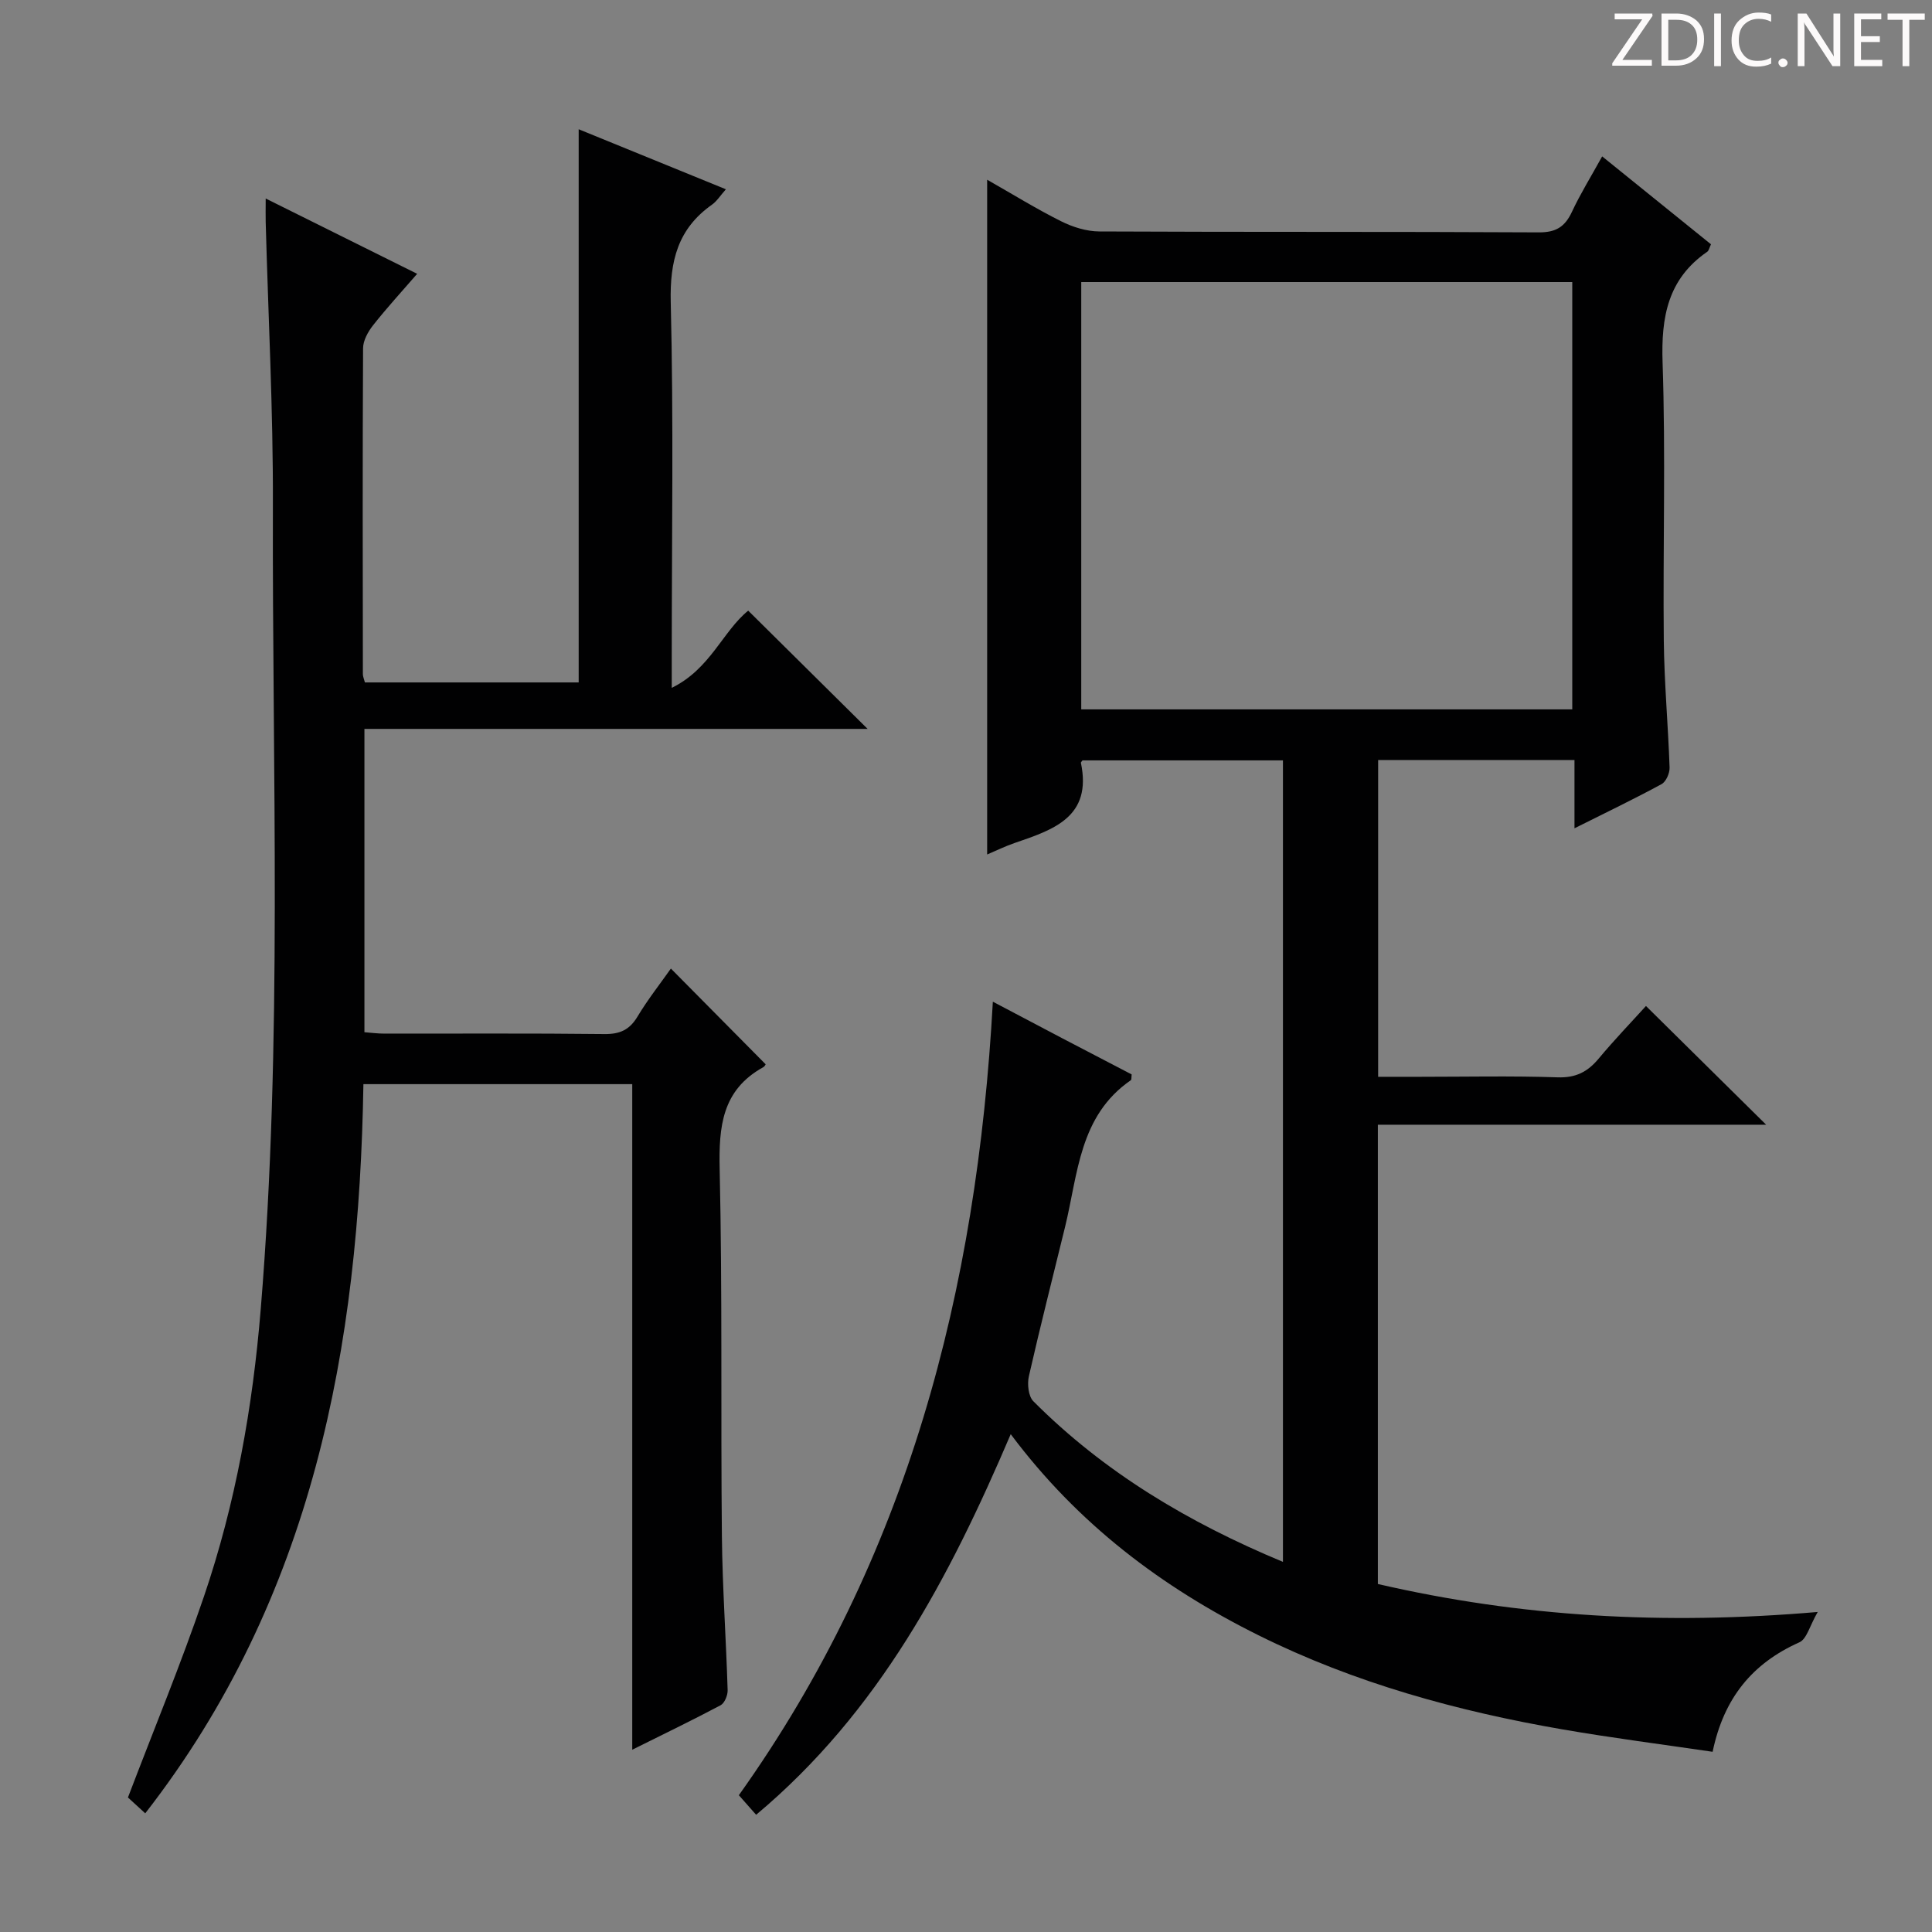 <svg enable-background="new 0 0 400 400" viewBox="0 0 400 400" xmlns="http://www.w3.org/2000/svg"><rect x="0" y="0" width="400" height="400" fill="#808080" stroke="none"/><g fill="#fcfafa"><path d="m342.2 3.2-6.3 9.2h6.1v1.2h-8.2v-.5l6.2-9.1h-5.7v-1.2h7.8v.4z"/><path d="m344 13.7v-10.9h3.1c1.6 0 3 .5 4.1 1.4 1.1 1 1.6 2.2 1.6 3.9s-.5 3-1.6 4-2.5 1.5-4.2 1.5h-3zm1.4-9.6v8.4h1.6c1.4 0 2.5-.4 3.2-1.1.8-.8 1.2-1.8 1.2-3.2s-.4-2.4-1.2-3.1-1.8-1-3.1-1z"/><path d="m356.3 2.8v10.9h-1.4v-10.9z"/><path d="m366.6 13.2c-.8.4-1.8.6-3 .6-1.6 0-2.8-.5-3.7-1.5s-1.4-2.3-1.4-3.9c0-1.7.5-3.2 1.6-4.2s2.4-1.6 4-1.6c1 0 1.9.1 2.6.4v1.5c-.8-.4-1.6-.6-2.6-.6-1.2 0-2.2.4-3 1.2s-1.1 1.9-1.1 3.3c0 1.3.4 2.3 1.1 3.1s1.6 1.1 2.8 1.1c1.1 0 2-.2 2.8-.7v1.3z"/><path d="m368.2 13c0-.3.1-.5.3-.6.2-.2.4-.3.6-.3.3 0 .5.1.7.3s.3.4.3.6-.1.5-.3.6c-.2.2-.4.3-.7.3s-.5-.1-.6-.3c-.2-.2-.3-.4-.3-.6z"/><path d="m381.1 13.7h-1.7l-5.5-8.4c-.2-.2-.3-.5-.4-.7 0 .2.1.8.1 1.5v7.6h-1.4v-10.9h1.8l5.3 8.3c.3.4.4.6.4.8 0-.3-.1-.8-.1-1.6v-7.5h1.4v10.9z"/><path d="m389.7 13.7h-5.8v-10.9h5.6v1.2h-4.2v3.5h3.9v1.2h-3.9v3.7h4.4z"/><path d="m398.4 4.1h-3.1v9.6h-1.4v-9.6h-3.1v-1.3h7.7v1.3z"/></g><path d="m152.97 371.68c35.01-49.12 49.3-104.52 52.59-164.29 4.77 2.52 9.52 5.03 14.27 7.52 4.84 2.54 9.7 5.05 14.47 7.54-.08.59 0 1.07-.18 1.2-10.68 7.36-10.93 19.39-13.6 30.33-2.52 10.31-5.15 20.6-7.5 30.95-.37 1.61-.11 4.14.92 5.18 14.65 14.7 32.09 25.11 51.68 33.26 0-55.56 0-110.57 0-165.94-13.8 0-27.68 0-41.5 0-.15.22-.35.38-.33.5 2.35 11.21-5.66 13.84-13.63 16.57-2 .68-3.91 1.62-5.78 2.41 0-46.61 0-92.81 0-139.7 5.24 2.98 10.15 6.02 15.29 8.59 2.41 1.21 5.28 2.11 7.95 2.12 30.33.15 60.65.02 90.98.19 3.57.02 5.41-1.17 6.85-4.25 1.75-3.75 3.95-7.29 6.26-11.48 7.64 6.17 15.07 12.17 22.53 18.2-.34.7-.43 1.3-.77 1.54-8.16 5.62-9.57 13.49-9.25 22.93.65 19.14.06 38.32.25 57.48.09 8.8.9 17.59 1.2 26.39.04 1.16-.74 2.93-1.67 3.43-5.67 3.08-11.49 5.87-18.02 9.14 0-5.14 0-9.52 0-14.14-13.82 0-27.06 0-40.65 0v65.59h8.67c9.5 0 19-.21 28.49.11 3.76.13 6.21-1.13 8.5-3.88 3.3-3.96 6.88-7.67 9.79-10.89 8.42 8.32 16.74 16.53 24.88 24.58-26.09 0-53.1 0-80.39 0v95.09c29.43 6.8 59.14 8.54 91.07 5.79-1.67 2.88-2.27 5.6-3.79 6.28-9.71 4.33-15.65 11.51-17.97 22.67-10.45-1.54-20.78-2.86-31.04-4.63-21.83-3.78-43.05-9.59-63.01-19.51-19.95-9.92-37.34-22.99-51.27-41.62-12.68 29.7-27.26 57.48-52.71 78.8-1.32-1.5-2.49-2.81-3.58-4.05zm172.55-224.81c0-29.85 0-59.21 0-88.47-34.14 0-67.87 0-101.66 0v88.47z" fill="#010102"/><path d="m130.9 362.26c0-46.28 0-91.84 0-137.8-18.65 0-36.87 0-55.66 0-.87 54.31-10.36 106.22-45.17 150.97-1.51-1.39-2.69-2.46-3.58-3.28 5.35-14.06 11-27.69 15.74-41.63 6.55-19.25 10.09-39.16 11.75-59.45 4.57-55.53 2.35-111.16 2.52-166.75.06-19.45-.97-38.9-1.49-58.35-.04-1.32 0-2.64 0-4.87 10.58 5.26 20.61 10.25 31.36 15.59-3.24 3.74-6.33 7.1-9.14 10.67-1.04 1.32-2.05 3.14-2.06 4.74-.12 22.5-.07 44.99-.04 67.49 0 .47.22.93.42 1.7h44.26c0-38.16 0-76.16 0-114.53 9.92 4.05 20.02 8.17 30.48 12.43-1.15 1.29-1.86 2.46-2.89 3.19-7.07 4.99-8.74 11.66-8.53 20.2.6 24.31.21 48.65.21 72.98v6.85c7.99-3.9 10.57-11.73 15.83-15.98 8.18 8.1 16.31 16.15 24.72 24.48-34.53 0-69.17 0-104.18 0v62.8c1.31.1 2.74.29 4.17.29 15.16.02 30.33-.09 45.49.09 3.21.04 5.22-.85 6.88-3.62 2.13-3.55 4.72-6.83 6.91-9.94 6.54 6.61 13.01 13.14 19.6 19.8.1-.14-.1.42-.49.63-8.53 4.72-9.21 12.29-9.01 21.13.57 25.31.21 50.65.46 75.97.11 10.63.87 21.25 1.19 31.88.03 1.05-.63 2.67-1.45 3.11-5.82 3.09-11.77 5.96-18.3 9.21z" fill="#010102"/></svg>